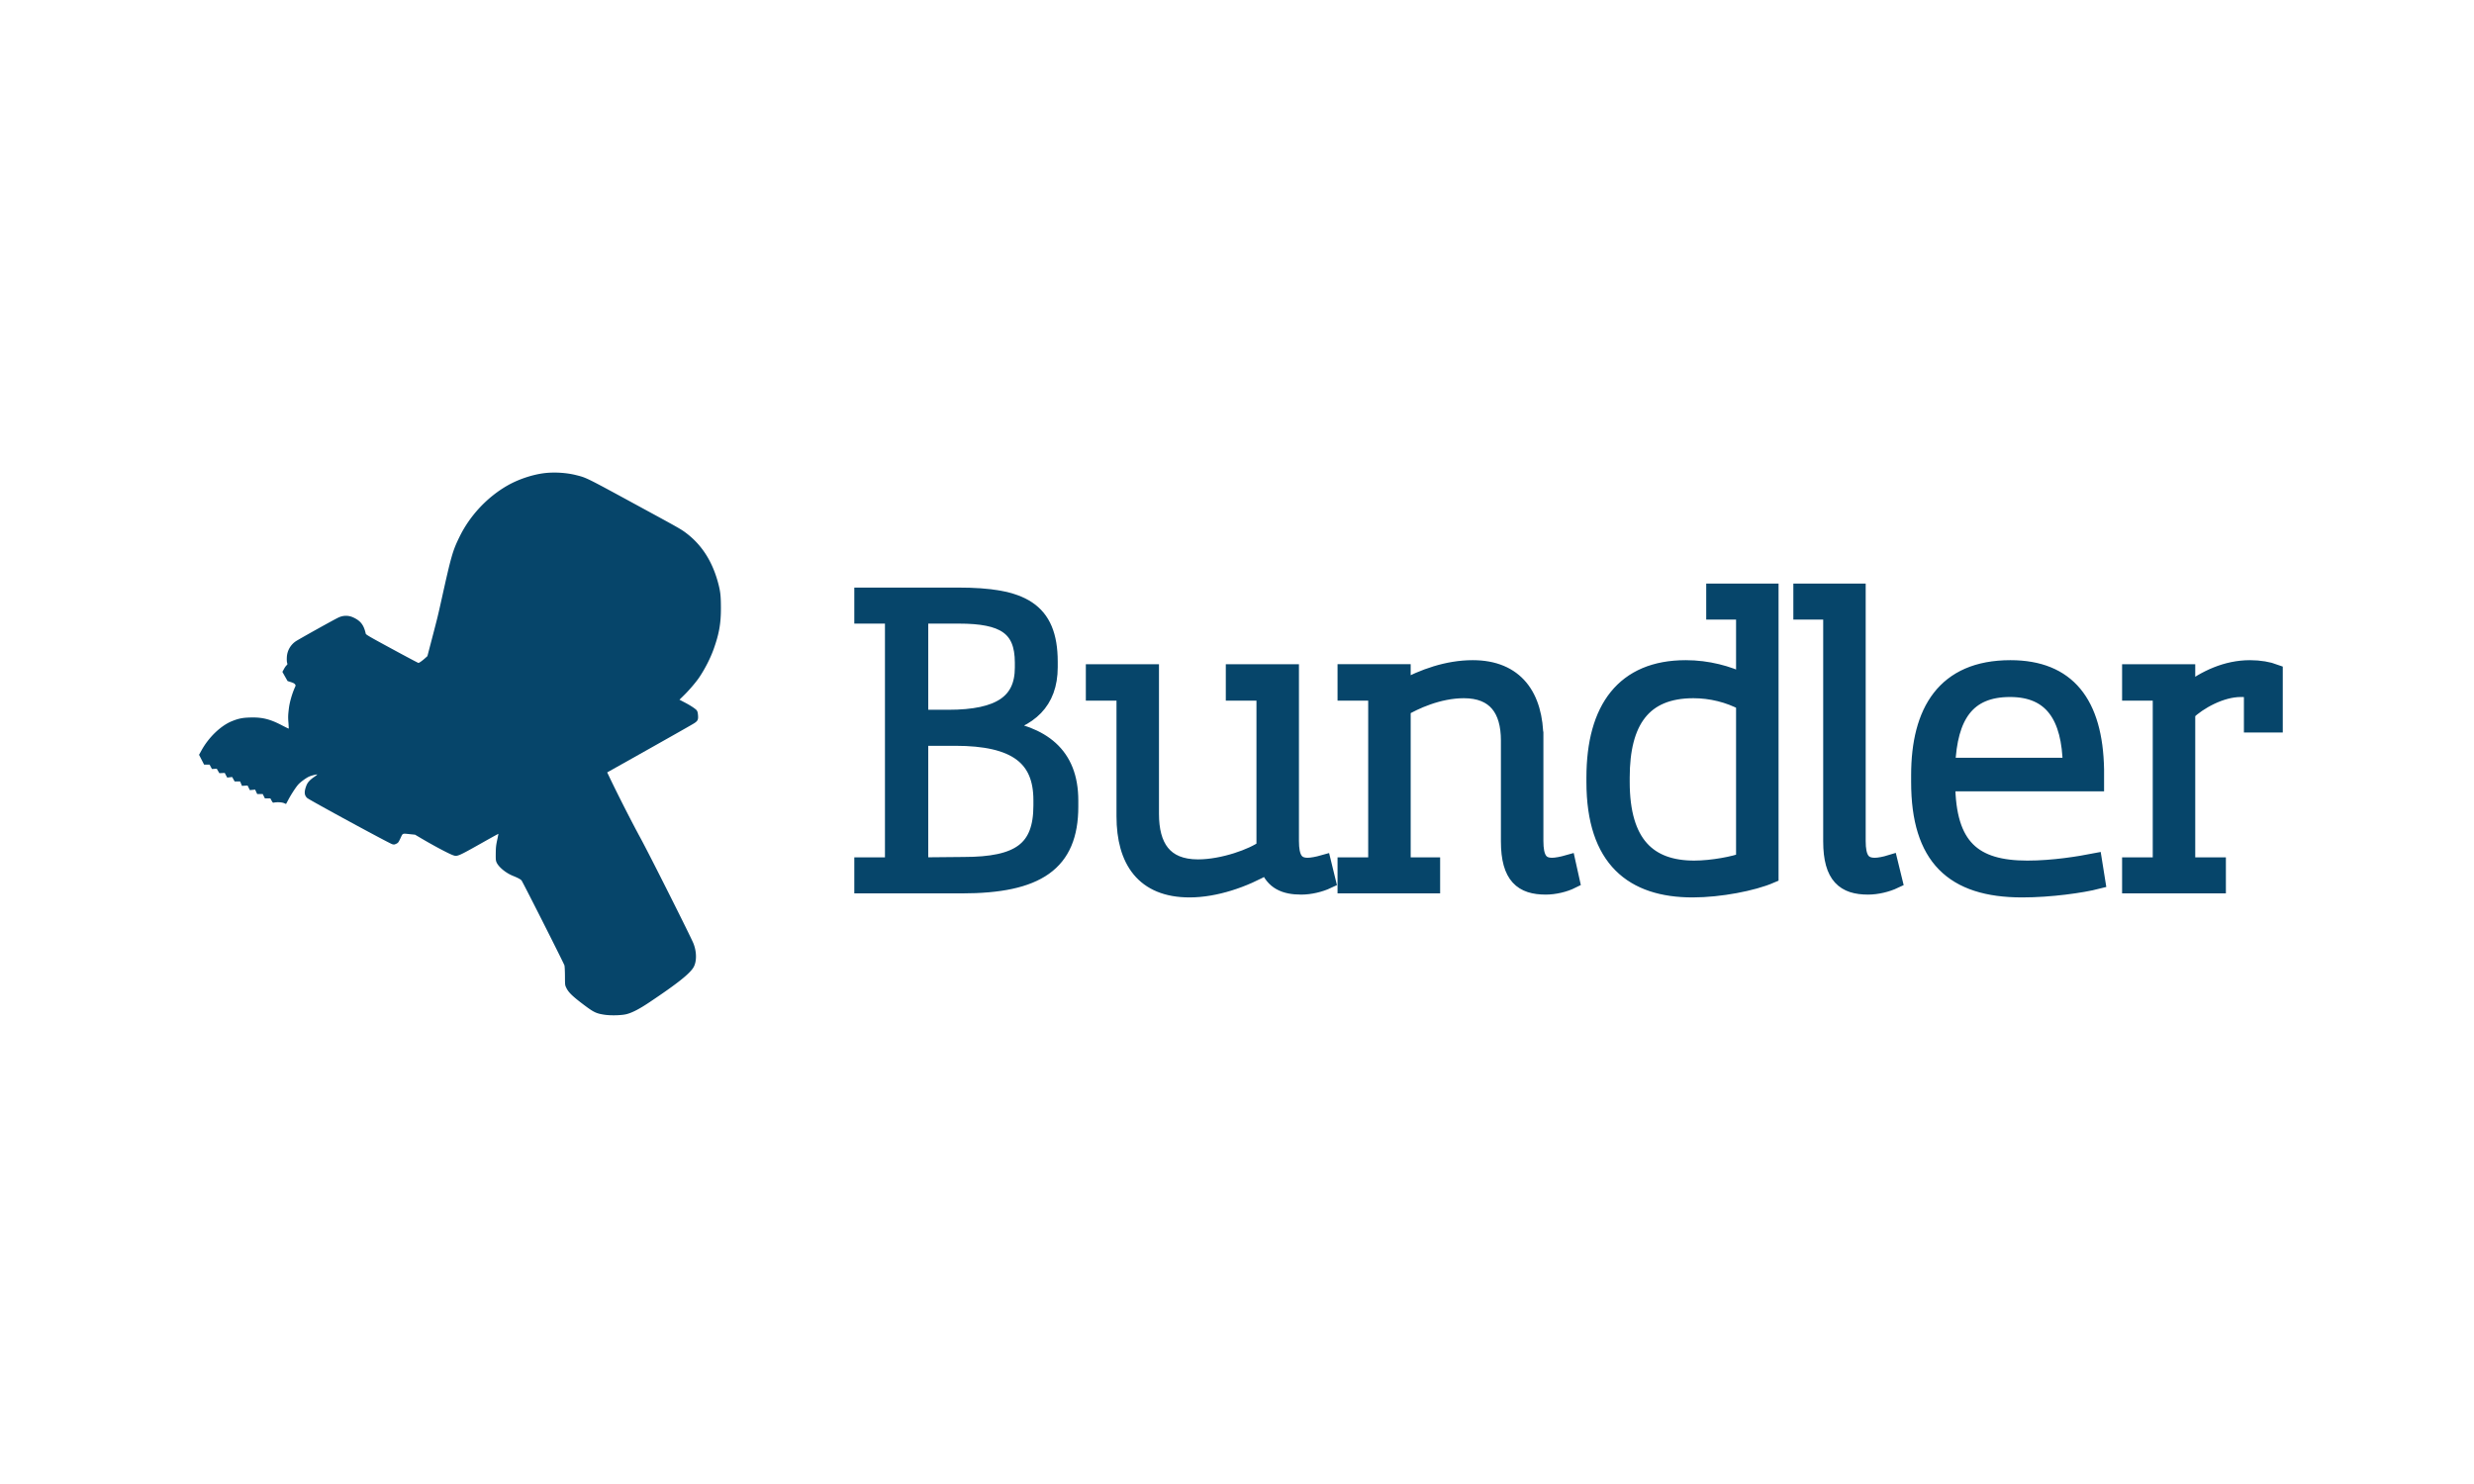 <svg width="640" height="384" viewBox="0 0 640 384" xmlns="http://www.w3.org/2000/svg"><title>Bundler Logo</title><g fill="#06456A" fill-rule="evenodd"><path d="M247.835 154.043c16.382 0 23.791 3.548 23.791 17.218v1.356c0 9.183-5.426 13.67-13.878 15.548 11.791 1.67 19.2 6.887 19.2 18.991v1.566c0 14.713-8.557 20.452-28.174 20.452H223v-5.322h7.93v-64.487H223v-5.322h24.835zm-9.705 69.81l11.166-.105c14.295 0 20.034-3.965 20.034-15.34v-1.356c0-10.956-6.574-16.07-22.226-16.07h-8.974v32.87zm0-38.192h7.2c13.357 0 19.2-4.07 19.2-12.94v-1.251c0-9.183-5.008-12.105-16.487-12.105h-9.913v26.296zm52.696 25.565c0 11.478 5.009 18.991 16.904 18.991 6.574 0 14.087-2.504 20.14-6.052 1.46 4.07 4.486 5.322 8.765 5.322 2.295 0 4.904-.626 6.887-1.565l-1.148-4.696c-1.461.417-3.026.73-4.07.73-3.13 0-4.278-1.982-4.278-6.365V173.87h-14.922v5.426h7.93v40.07c-2.921 2.19-10.643 5.008-17.112 5.008-8.765 0-12.105-5.426-12.105-13.774v-36.73h-14.921v5.426h7.93v31.93zm106.435-19.93c0-11.166-5.113-18.47-16.278-18.47-6.574 0-12.835 2.296-18.053 5.113v-4.07h-14.92v5.427h7.93v44.556h-7.93v5.322h22.539v-5.322h-7.618v-40.487c2.818-1.67 9.079-4.695 15.757-4.695 8.035 0 11.583 4.904 11.583 12.939v26.087c0 9.182 3.547 11.79 9.6 11.79 2.295 0 4.904-.625 6.782-1.564l-1.043-4.696c-1.461.417-3.026.73-4.07.73-3.13 0-4.278-1.982-4.278-6.365v-26.295zm38.817-18.47c5.74 0 10.957 1.46 15.026 3.444v-17.948h-7.721V153h14.713v73.565c-4.592 1.983-13.148 3.652-20.244 3.652-15.443 0-25.46-7.721-25.46-27.86v-1.148c0-17.948 7.721-28.383 23.686-28.383zm-16.487 28.383v1.147c0 15.966 6.992 22.33 18.679 22.33 4.695 0 10.539-1.147 12.834-2.086v-40.696c-3.86-2.087-8.452-3.234-13.043-3.234-12.94 0-18.47 8.034-18.47 22.539zm69.392 22.017c-1.357.417-2.922.73-3.966.73-3.234 0-4.382-1.982-4.382-6.365V153h-14.713v5.322h7.721v59.374c0 9.182 3.548 11.79 9.6 11.79 2.296 0 4.905-.625 6.887-1.564l-1.147-4.696zm52.8-.417l.834 5.217c-4.07 1.044-12.208 2.191-19.513 2.191-17.947 0-26.713-8.347-26.713-27.86v-1.774c0-16.487 6.574-27.757 23.687-27.757 14.818 0 21.913 9.078 22.226 26.296v3.652H503.8c.104 16.382 6.887 21.913 20.66 21.913 6.783 0 13.566-1.148 17.323-1.878zm-21.81-44.452c-11.06 0-15.651 6.886-16.173 19.721h31.826c-.209-12.73-4.904-19.721-15.652-19.721zm53.844 45.495h-7.93V184.41c2.922-2.818 8.66-6.052 13.774-6.052 1.252 0 2.191 0 2.817.208v8.974h6.052v-13.67c-1.67-.626-3.965-1.043-6.47-1.043-6.156 0-11.582 2.609-16.173 6.052v-5.008h-14.922v5.426h7.93v44.556h-7.93v5.322h22.852v-5.322z" stroke="#06456A" stroke-width="4"/><path d="M140.58 122.46c-3.034.417-6.439 1.567-9.156 3.089-5.31 2.998-9.843 7.811-12.55 13.357-1.77 3.619-2.13 4.87-4.577 15.894-1.06 4.768-1.094 4.892-2.582 10.585l-1.15 4.396-.564.507c-.744.677-1.556 1.252-1.76 1.252-.078 0-3.168-1.635-6.855-3.641-5.694-3.078-6.708-3.675-6.765-3.912-.507-2.254-1.308-3.314-3.18-4.193-1.25-.598-2.638-.598-3.912.011-1.161.541-10.328 5.659-11.061 6.166a5.277 5.277 0 0 0-2.266 4.103c-.034.541-.012 1.15.067 1.41.113.405.102.461-.146.676-.147.124-.451.552-.665.958l-.406.732.665 1.195.676 1.184.857.27c.598.192.914.361 1.06.564.203.282.203.304-.022.8-.71 1.579-1.342 3.754-1.545 5.344-.226 1.837-.248 2.4-.124 3.82.056.801.09 1.478.068 1.5-.023.034-.824-.36-1.782-.857-3.078-1.612-5.13-2.108-8.265-2.006-1.928.056-2.954.27-4.611.935-2.876 1.15-5.999 4.137-7.882 7.53l-.654 1.184.654 1.274.654 1.274h1.42l.305.563.305.564.62-.034.62-.045.338.586.339.575.687-.034.7-.034.315.598.327.608.643-.078.642-.068.316.564.316.574h1.42l.237.575.248.575.722-.045.722-.045.293.597.293.598.688-.068.688-.067.259.574.27.575h1.432l.282.564.282.564h1.41l.315.575c.282.507.35.563.62.507.767-.158 1.996-.102 2.56.124l.564.236.676-1.262c.767-1.41 1.906-3.145 2.503-3.799.519-.575 1.85-1.567 2.616-1.95.53-.27 1.793-.62 2.255-.631.09 0-.248.282-.755.631-1.139.778-1.748 1.454-2.052 2.288-.598 1.578-.541 2.458.214 3.168.53.496 21.276 11.768 22.01 11.96.462.124.563.113 1.048-.113.485-.237.564-.338 1.082-1.431.643-1.353.406-1.252 2.47-1.049l1.308.135 1.184.7c3.348 1.995 7.272 4.091 8.524 4.565 1.229.45 1.15.496 8.107-3.427 2.04-1.15 3.72-2.074 3.743-2.063.011.011-.135.767-.327 1.657-.293 1.398-.338 1.894-.36 3.438-.012 1.646.01 1.849.236 2.345.564 1.206 2.402 2.705 4.194 3.427 1.308.53 1.94.868 2.233 1.183.26.27 10.892 21.316 11.106 21.992.068.203.124 1.387.135 2.728.012 2.345.012 2.379.327 3.033.564 1.217 1.613 2.232 4.623 4.497 2.503 1.883 3.169 2.198 5.3 2.514 1.691.248 4.476.17 5.739-.17 1.454-.382 3.303-1.34 5.874-3.065 7.183-4.802 10.407-7.361 11.388-9.03.868-1.487.857-4.035-.034-6.233-.71-1.77-11.5-23.243-13.71-27.279-2.098-3.855-5.334-10.179-7.713-15.116l-.868-1.815 10.892-6.12c5.987-3.371 11.208-6.325 11.591-6.584.925-.586 1.105-.947 1.015-2.051-.068-.88-.192-1.23-.575-1.545-.598-.507-1.669-1.172-2.898-1.815l-1.33-.698 1.15-1.128c1.33-1.296 3.168-3.45 3.98-4.666 1.488-2.221 2.841-4.881 3.687-7.215 1.443-4.024 1.928-6.74 1.905-10.832-.01-2.909-.124-4.013-.586-5.862-1.454-5.772-4.15-10.123-8.208-13.268-1.466-1.127-1.748-1.285-12.595-7.18-13.632-7.417-13.361-7.282-16.056-7.958-2.57-.654-5.83-.835-8.468-.485z" fill-rule="nonzero"/></g></svg>